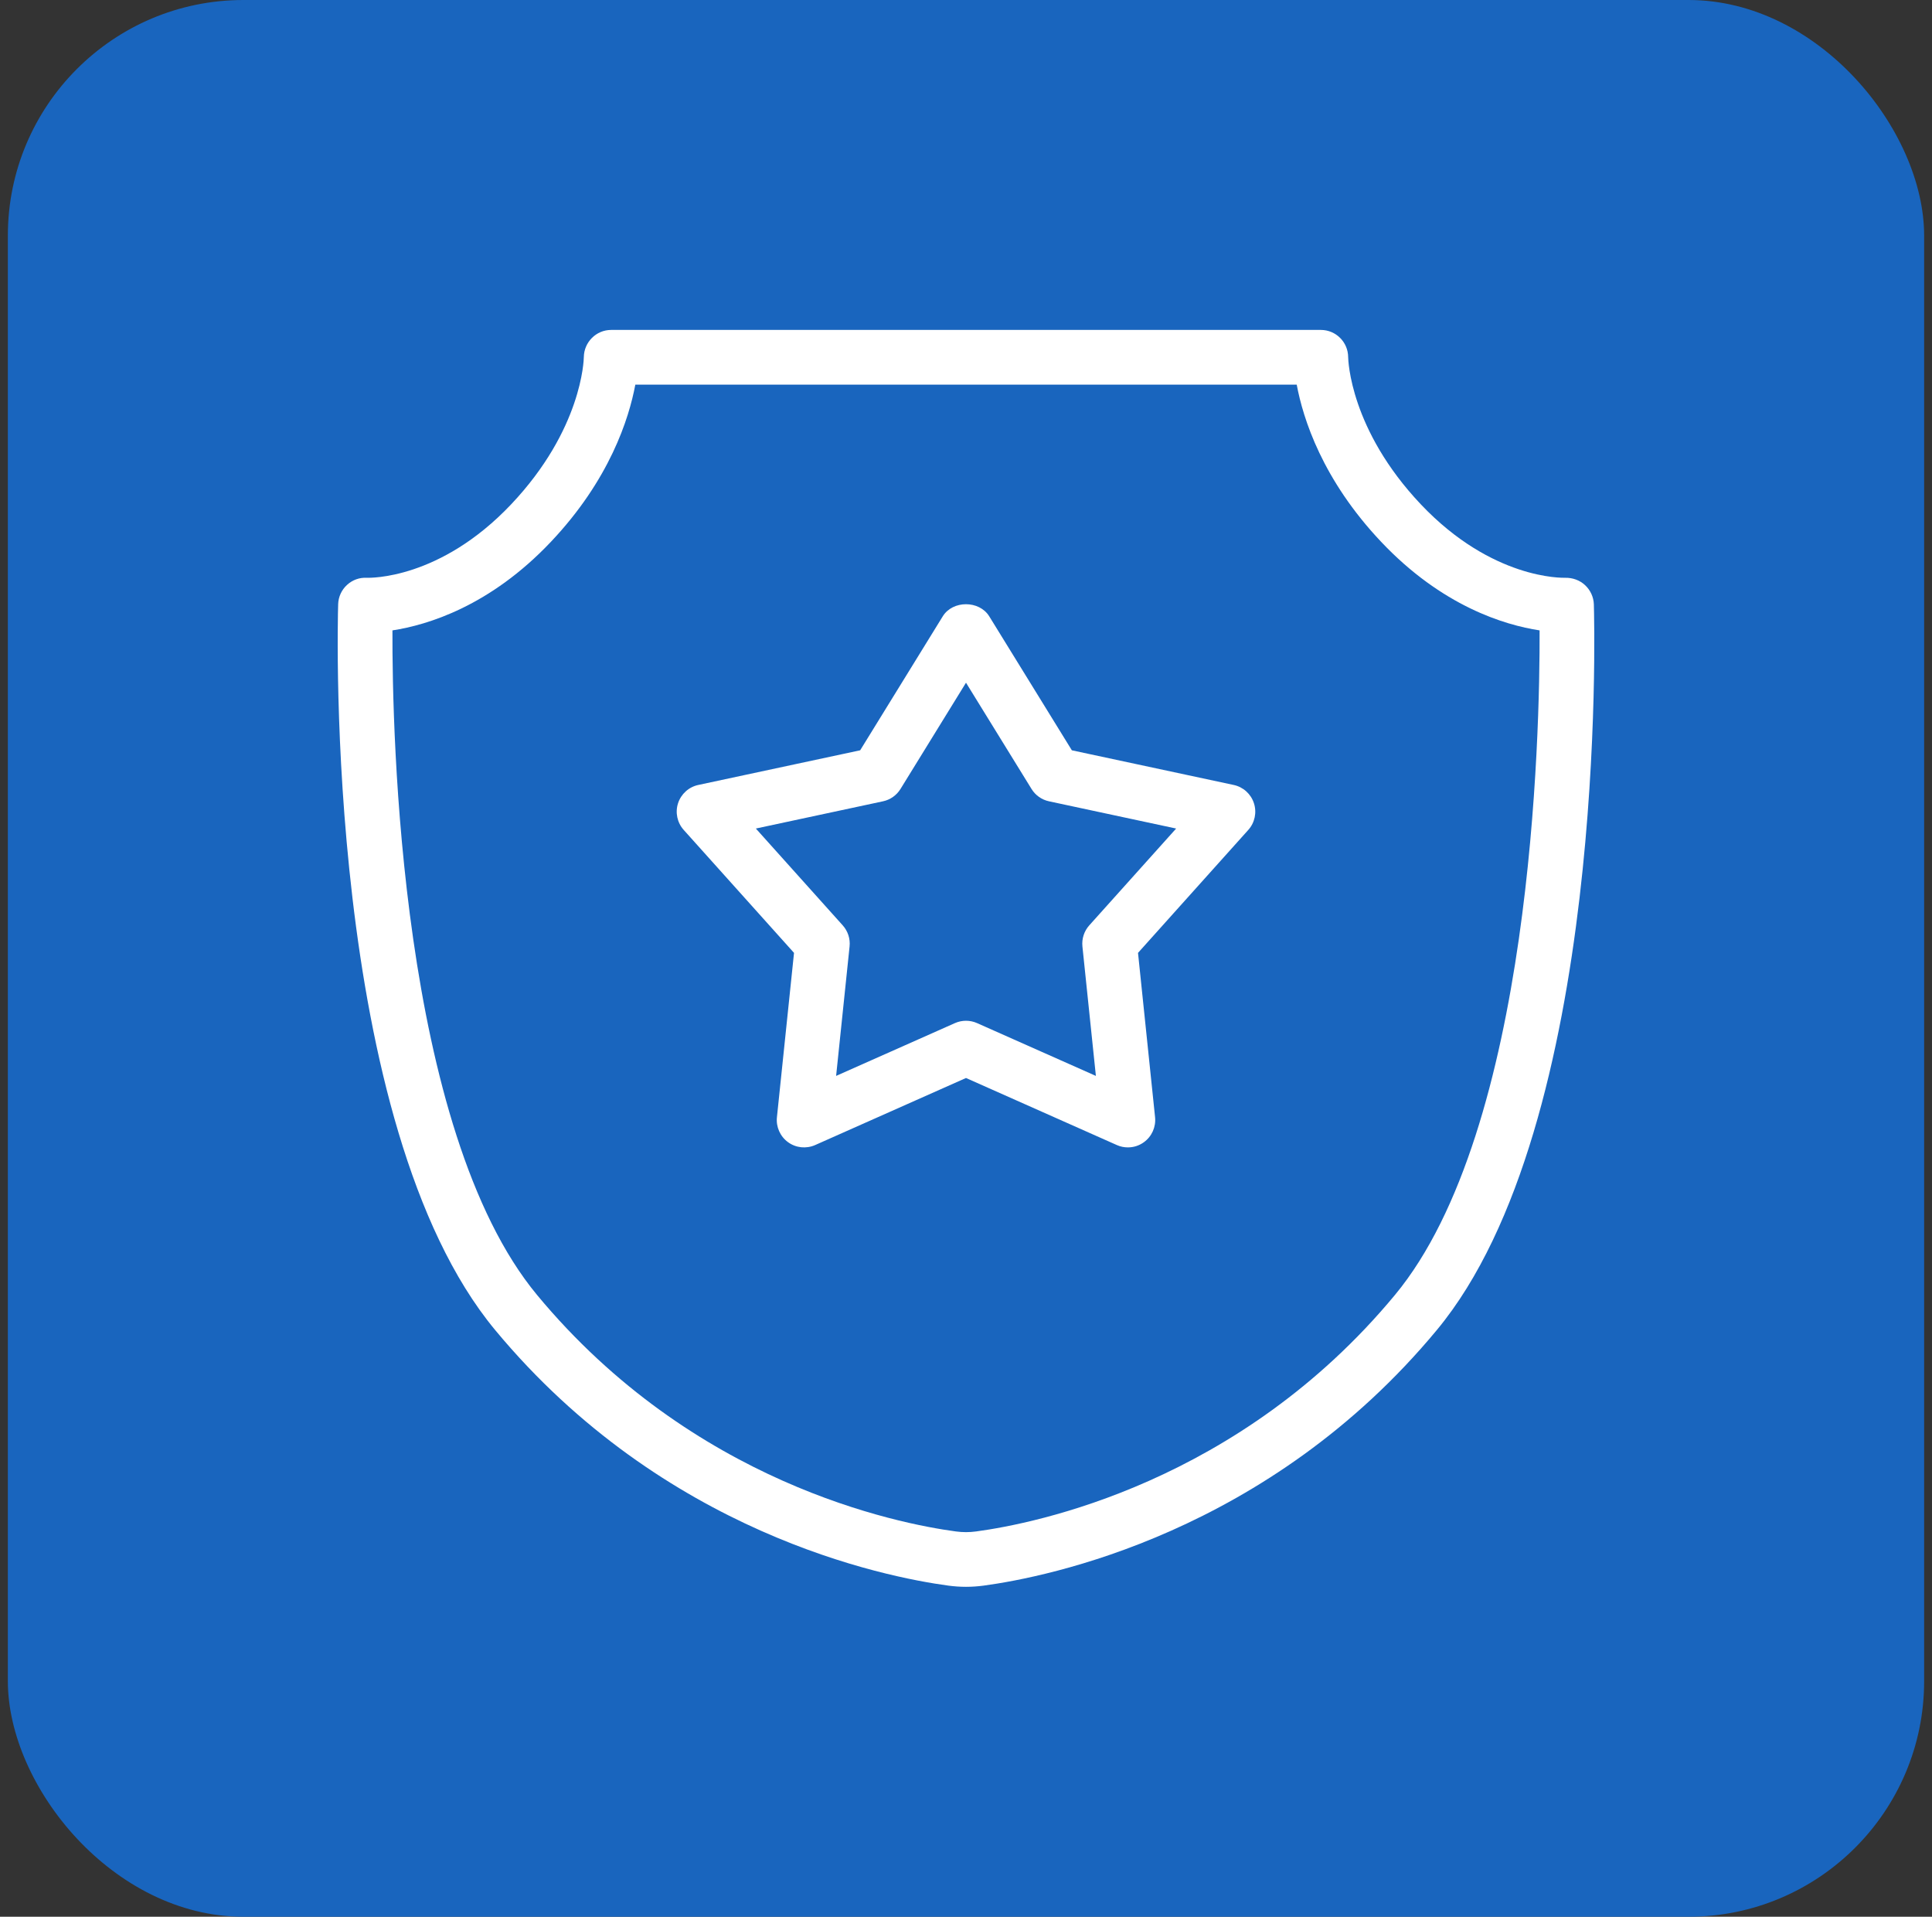 <svg width="123" height="122" viewBox="0 0 123 122" fill="none" xmlns="http://www.w3.org/2000/svg">
<rect x="0" y="0" width="123" height="122" fill="#333333" stroke="none"/>
<rect x="0.5" width="122" height="122" rx="15" fill="#1965BE"/>
<path d="M101.472 38.461C101.456 37.998 101.251 37.559 100.911 37.243C100.572 36.926 100.111 36.766 99.651 36.776C99.474 36.776 94.997 36.896 90.454 32.098C85.956 27.343 85.834 22.93 85.83 22.728C85.823 21.774 85.048 21 84.092 21H38.907C37.957 21 37.182 21.777 37.169 22.728C37.166 22.913 37.051 27.335 32.545 32.098C28.001 36.899 23.541 36.776 23.363 36.777C22.884 36.747 22.436 36.915 22.091 37.231C21.745 37.549 21.542 37.992 21.529 38.461C21.488 39.807 20.667 71.565 31.519 84.65C42.251 97.59 56.326 100.379 60.384 100.925C60.754 100.974 61.127 101 61.5 101C61.872 101 62.245 100.974 62.615 100.925C66.673 100.379 80.75 97.591 91.48 84.65C102.334 71.566 101.51 39.808 101.472 38.461ZM88.806 82.427C78.879 94.398 65.893 96.972 62.151 97.475C61.713 97.535 61.288 97.535 60.848 97.475C57.105 96.972 44.121 94.396 34.194 82.427C25.465 71.904 24.963 46.646 24.985 40.124C27.223 39.78 31.197 38.583 35.069 34.49C38.812 30.537 40.043 26.645 40.448 24.481H82.555C82.959 26.646 84.191 30.537 87.933 34.49C91.805 38.583 95.779 39.781 98.018 40.124C98.04 46.647 97.542 71.897 88.806 82.427ZM79.471 52.825C79.886 52.364 80.023 51.716 79.831 51.125C79.64 50.534 79.147 50.09 78.541 49.962L68.239 47.756L62.979 39.228C62.344 38.202 60.654 38.202 60.021 39.228L54.762 47.756L44.458 49.962C43.852 50.09 43.361 50.534 43.168 51.125C42.977 51.715 43.114 52.364 43.529 52.825L50.551 60.65L49.463 71.112C49.399 71.729 49.669 72.335 50.17 72.699C50.671 73.066 51.329 73.132 51.897 72.882L61.5 68.614L71.103 72.882C71.329 72.983 71.568 73.031 71.807 73.031C72.169 73.031 72.527 72.92 72.829 72.698C73.332 72.335 73.6 71.73 73.537 71.111L72.451 60.65L79.471 52.825ZM69.348 58.899C69.02 59.264 68.862 59.752 68.912 60.242L69.769 68.481L62.205 65.12C61.98 65.02 61.741 64.971 61.5 64.971C61.26 64.971 61.02 65.02 60.795 65.12L53.231 68.481L54.088 60.242C54.14 59.752 53.98 59.264 53.652 58.899L48.121 52.736L56.214 51.003C56.677 50.905 57.081 50.621 57.33 50.217L61.5 43.454L65.672 50.217C65.919 50.621 66.324 50.905 66.787 51.003L74.879 52.736L69.348 58.899Z" fill="white"/>
</svg>
